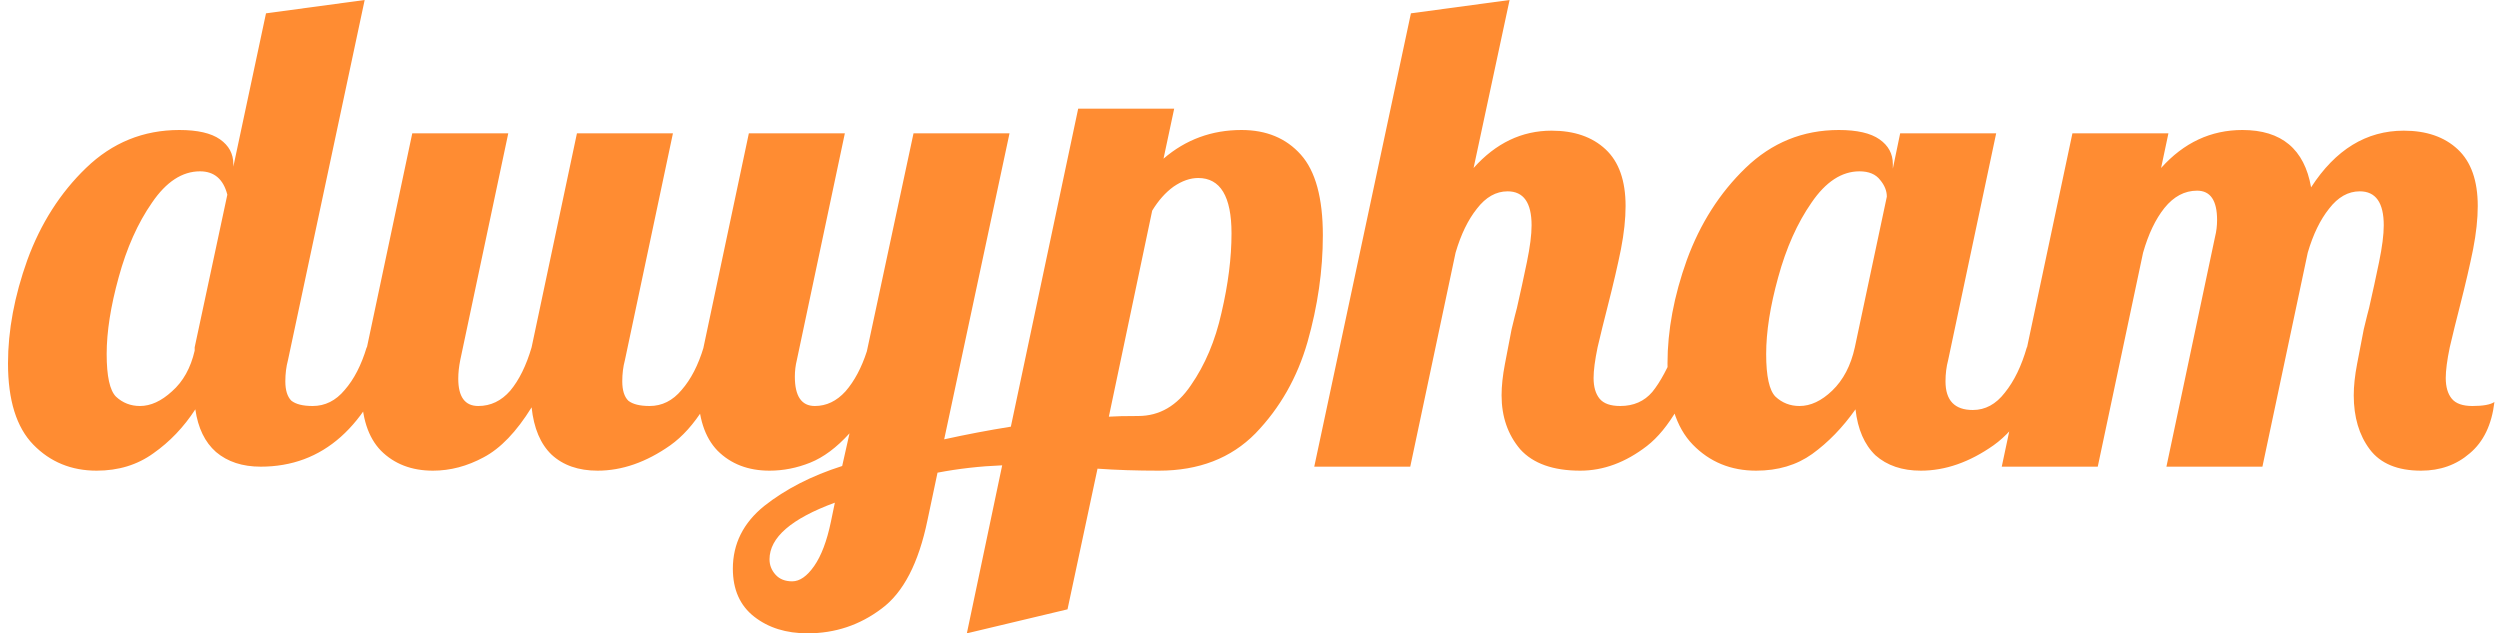 <svg width="150" height="38" viewBox="0 0 150 38" fill="none" xmlns="http://www.w3.org/2000/svg">
<path d="M5.8 28.24C4.28 28.24 3.013 27.72 2 26.68C0.987 25.64 0.48 24.013 0.48 21.8C0.48 19.827 0.867 17.76 1.64 15.6C2.44 13.413 3.613 11.573 5.16 10.08C6.733 8.56 8.6 7.8 10.76 7.8C11.853 7.8 12.667 7.987 13.2 8.36C13.733 8.733 14 9.227 14 9.84V10L15.96 0.8L21.88 -1.90735e-06L17.28 21.6C17.173 22 17.12 22.427 17.12 22.88C17.12 23.413 17.24 23.8 17.48 24.04C17.747 24.253 18.173 24.36 18.76 24.36C19.507 24.36 20.147 24.04 20.68 23.4C21.24 22.76 21.68 21.907 22 20.84H23.68C22.053 25.613 19.373 28 15.64 28C14.547 28 13.653 27.707 12.96 27.12C12.293 26.533 11.88 25.68 11.72 24.56C11.027 25.627 10.187 26.507 9.2 27.2C8.24 27.893 7.107 28.24 5.8 28.24ZM8.4 24.36C9.04 24.36 9.68 24.067 10.32 23.48C10.987 22.893 11.44 22.08 11.68 21.04V20.84L13.64 11.68C13.4 10.747 12.853 10.28 12 10.28C10.933 10.28 9.973 10.907 9.12 12.16C8.267 13.387 7.6 14.88 7.12 16.64C6.64 18.373 6.4 19.907 6.4 21.24C6.4 22.573 6.587 23.427 6.96 23.8C7.36 24.173 7.84 24.36 8.4 24.36ZM25.976 28.24C24.696 28.24 23.656 27.84 22.856 27.04C22.082 26.24 21.696 25.04 21.696 23.44C21.696 22.773 21.802 21.907 22.016 20.84L24.736 8H30.496L27.616 21.6C27.536 22 27.496 22.373 27.496 22.72C27.496 23.813 27.896 24.36 28.696 24.36C29.442 24.36 30.082 24.053 30.616 23.44C31.149 22.8 31.576 21.933 31.896 20.84L34.616 8H40.376L37.496 21.6C37.389 22 37.336 22.427 37.336 22.88C37.336 23.413 37.456 23.8 37.696 24.04C37.962 24.253 38.389 24.36 38.976 24.36C39.722 24.36 40.362 24.04 40.896 23.4C41.456 22.76 41.896 21.907 42.216 20.84H43.896C42.909 23.72 41.682 25.68 40.216 26.72C38.776 27.733 37.322 28.24 35.856 28.24C34.709 28.24 33.789 27.92 33.096 27.28C32.429 26.64 32.029 25.693 31.896 24.44C30.989 25.907 30.029 26.907 29.016 27.44C28.029 27.973 27.016 28.24 25.976 28.24ZM48.451 38C47.171 38 46.104 37.667 45.251 37C44.398 36.333 43.971 35.373 43.971 34.12C43.971 32.627 44.598 31.373 45.851 30.36C47.131 29.347 48.691 28.547 50.531 27.96L50.971 26C50.198 26.853 49.411 27.44 48.611 27.76C47.811 28.08 46.998 28.24 46.171 28.24C44.891 28.24 43.851 27.84 43.051 27.04C42.278 26.24 41.891 25.04 41.891 23.44C41.891 22.773 41.998 21.907 42.211 20.84L44.931 8H50.691L47.811 21.6C47.731 21.92 47.691 22.253 47.691 22.6C47.691 23.773 48.091 24.36 48.891 24.36C49.584 24.36 50.198 24.067 50.731 23.48C51.264 22.867 51.691 22.067 52.011 21.08L54.811 8H60.571L56.651 26.36C57.984 26.067 59.318 25.813 60.651 25.6L64.691 6.52H70.451L69.811 9.52C71.144 8.373 72.704 7.8 74.491 7.8C75.984 7.8 77.171 8.293 78.051 9.28C78.931 10.267 79.371 11.88 79.371 14.12C79.371 16.227 79.064 18.36 78.451 20.52C77.838 22.653 76.798 24.48 75.331 26C73.864 27.493 71.931 28.24 69.531 28.24C68.198 28.24 66.971 28.2 65.851 28.12L64.051 36.56L58.011 38L60.131 27.92C58.798 27.973 57.504 28.12 56.251 28.36L55.651 31.2C55.118 33.787 54.198 35.56 52.891 36.52C51.584 37.507 50.104 38 48.451 38ZM66.531 25C66.931 24.973 67.518 24.96 68.291 24.96C69.571 24.96 70.624 24.347 71.451 23.12C72.304 21.893 72.918 20.44 73.291 18.76C73.691 17.053 73.891 15.467 73.891 14C73.891 11.787 73.224 10.68 71.891 10.68C71.411 10.68 70.918 10.853 70.411 11.2C69.931 11.547 69.504 12.027 69.131 12.64L66.531 25ZM47.531 34.88C47.984 34.88 48.424 34.573 48.851 33.96C49.278 33.347 49.611 32.467 49.851 31.32L50.091 30.16C47.478 31.12 46.171 32.253 46.171 33.56C46.171 33.907 46.291 34.213 46.531 34.48C46.771 34.747 47.104 34.88 47.531 34.88ZM94.815 28.24C93.188 28.24 91.988 27.813 91.215 26.96C90.468 26.08 90.095 25 90.095 23.72C90.095 23.16 90.162 22.533 90.295 21.84C90.428 21.12 90.562 20.427 90.695 19.76C90.855 19.093 90.962 18.667 91.015 18.48C91.228 17.547 91.428 16.627 91.615 15.72C91.802 14.813 91.895 14.08 91.895 13.52C91.895 12.16 91.415 11.48 90.455 11.48C89.762 11.48 89.148 11.827 88.615 12.52C88.082 13.187 87.655 14.067 87.335 15.16L84.615 28H78.855L84.655 0.8L90.575 -1.90735e-06L88.415 10.08C89.748 8.587 91.308 7.84 93.095 7.84C94.455 7.84 95.535 8.213 96.335 8.96C97.135 9.707 97.535 10.84 97.535 12.36C97.535 13.133 97.442 14 97.255 14.96C97.068 15.893 96.802 17.04 96.455 18.4C96.242 19.227 96.042 20.04 95.855 20.84C95.695 21.613 95.615 22.227 95.615 22.68C95.615 23.213 95.735 23.627 95.975 23.92C96.215 24.213 96.628 24.36 97.215 24.36C98.015 24.36 98.655 24.08 99.135 23.52C99.615 22.933 100.095 22.04 100.575 20.84H102.255C101.268 23.773 100.122 25.747 98.815 26.76C97.535 27.747 96.202 28.24 94.815 28.24ZM105.37 28.24C103.85 28.24 102.584 27.72 101.57 26.68C100.557 25.64 100.05 24.013 100.05 21.8C100.05 19.827 100.437 17.76 101.21 15.6C102.01 13.413 103.184 11.573 104.73 10.08C106.304 8.56 108.17 7.8 110.33 7.8C111.424 7.8 112.237 7.987 112.77 8.36C113.304 8.733 113.57 9.227 113.57 9.84V10.12L114.01 8H119.77L116.89 21.6C116.784 22 116.73 22.427 116.73 22.88C116.73 24.027 117.277 24.6 118.37 24.6C119.117 24.6 119.757 24.253 120.29 23.56C120.85 22.867 121.29 21.96 121.61 20.84H123.29C122.304 23.72 121.077 25.68 119.61 26.72C118.17 27.733 116.717 28.24 115.25 28.24C114.13 28.24 113.224 27.933 112.53 27.32C111.864 26.68 111.464 25.76 111.33 24.56C110.557 25.653 109.69 26.547 108.73 27.24C107.797 27.907 106.677 28.24 105.37 28.24ZM107.97 24.36C108.637 24.36 109.29 24.053 109.93 23.44C110.597 22.8 111.05 21.933 111.29 20.84L113.21 11.8C113.21 11.453 113.077 11.12 112.81 10.8C112.544 10.453 112.13 10.28 111.57 10.28C110.504 10.28 109.544 10.907 108.69 12.16C107.837 13.387 107.17 14.88 106.69 16.64C106.21 18.373 105.97 19.907 105.97 21.24C105.97 22.573 106.157 23.427 106.53 23.8C106.93 24.173 107.41 24.36 107.97 24.36ZM145.265 28.24C143.852 28.24 142.825 27.813 142.185 26.96C141.545 26.107 141.225 25.027 141.225 23.72C141.225 23.16 141.292 22.533 141.425 21.84C141.558 21.12 141.692 20.427 141.825 19.76C141.985 19.093 142.092 18.667 142.145 18.48C142.358 17.547 142.558 16.627 142.745 15.72C142.932 14.813 143.025 14.08 143.025 13.52C143.025 12.16 142.545 11.48 141.585 11.48C140.892 11.48 140.278 11.827 139.745 12.52C139.212 13.187 138.785 14.067 138.465 15.16L135.745 28H129.985L132.905 14.2C132.985 13.88 133.025 13.547 133.025 13.2C133.025 12.027 132.625 11.44 131.825 11.44C131.078 11.44 130.425 11.787 129.865 12.48C129.332 13.147 128.905 14.04 128.585 15.16L125.865 28H120.105L124.345 8H130.105L129.665 10.08C131.025 8.56 132.652 7.8 134.545 7.8C136.892 7.8 138.265 8.947 138.665 11.24C140.132 8.973 141.985 7.84 144.225 7.84C145.585 7.84 146.665 8.213 147.465 8.96C148.265 9.707 148.665 10.84 148.665 12.36C148.665 13.133 148.572 14 148.385 14.96C148.198 15.893 147.932 17.04 147.585 18.4C147.372 19.227 147.172 20.04 146.985 20.84C146.825 21.613 146.745 22.227 146.745 22.68C146.745 23.213 146.865 23.627 147.105 23.92C147.345 24.213 147.758 24.36 148.345 24.36C148.985 24.36 149.425 24.28 149.665 24.12C149.505 25.48 149.012 26.507 148.185 27.2C147.385 27.893 146.412 28.24 145.265 28.24Z" fill="#FF8C32"/>
</svg>
